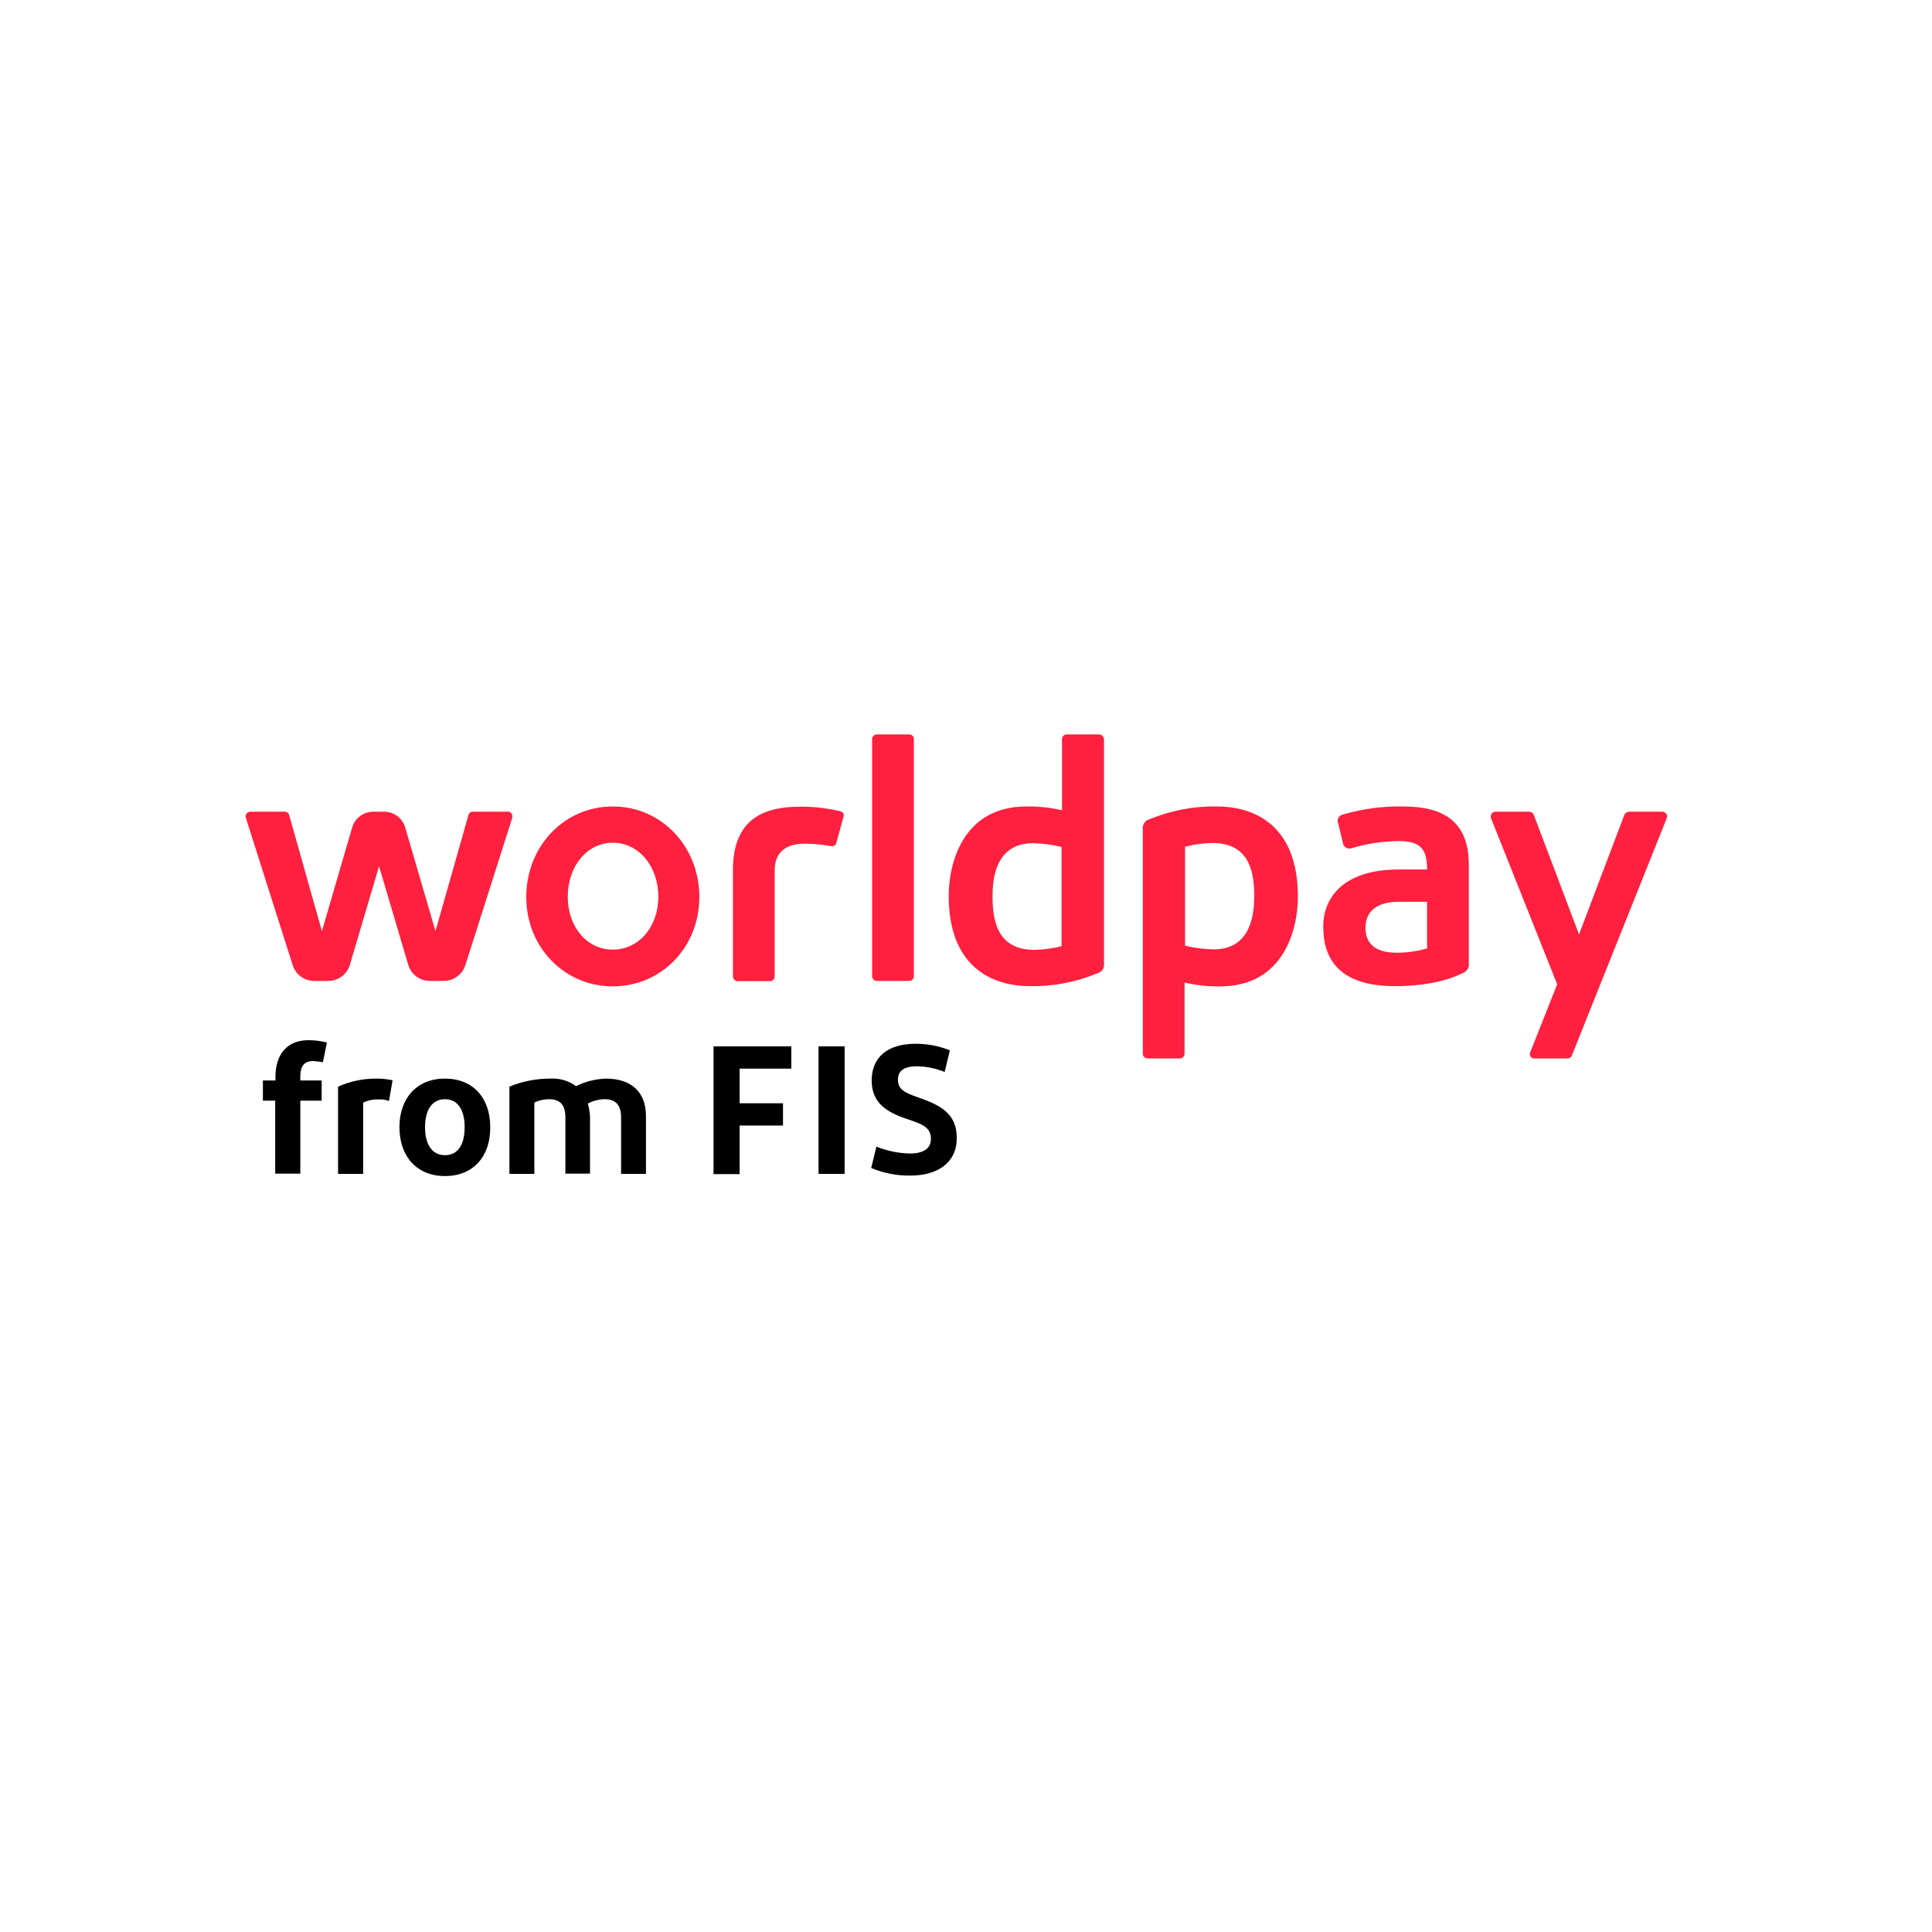 <svg
  width="40"
  height="40"
  viewBox="0 0 40 40"
  fill="none"
  xmlns="http://www.w3.org/2000/svg"
>
  <rect x="0" y="0" width="40" height="40" fill="#333333" stroke="none"/>
  <g clip-path="url(#clip0_461_4038)">
    <rect width="40" height="40" fill="white" />
    <path
      d="M12.687 16.697C11.681 16.697 10.896 17.521 10.896 18.572C10.896 19.607 11.681 20.422 12.687 20.422C13.693 20.422 14.479 19.612 14.479 18.572C14.479 17.521 13.693 16.697 12.687 16.697ZM12.687 19.661C12.152 19.661 11.755 19.19 11.755 18.567C11.755 17.929 12.157 17.448 12.687 17.448C13.222 17.448 13.63 17.929 13.63 18.567C13.63 19.195 13.222 19.661 12.687 19.661ZM18.822 15.205H18.155C18.101 15.205 18.056 15.249 18.056 15.303V20.211C18.056 20.265 18.101 20.309 18.155 20.309H18.822C18.876 20.309 18.92 20.265 18.92 20.211V15.303C18.925 15.249 18.881 15.205 18.822 15.205ZM17.374 16.79C17.109 16.731 16.834 16.697 16.56 16.702C15.867 16.702 15.175 16.918 15.175 18.007V20.216C15.175 20.27 15.22 20.314 15.274 20.314H15.941C15.995 20.314 16.039 20.27 16.039 20.216V18.027C16.039 17.865 16.069 17.467 16.663 17.467C16.844 17.467 17.026 17.487 17.203 17.517C17.252 17.531 17.301 17.502 17.315 17.453L17.463 16.913C17.487 16.844 17.448 16.805 17.374 16.79ZM10.503 16.805H9.791C9.747 16.805 9.708 16.834 9.698 16.878L9.016 19.279L8.393 17.143C8.339 16.942 8.157 16.805 7.951 16.805H7.73C7.524 16.805 7.342 16.942 7.288 17.143L6.665 19.279L5.988 16.878C5.978 16.834 5.939 16.805 5.895 16.805H5.183C5.129 16.805 5.085 16.849 5.085 16.903C5.085 16.913 5.085 16.923 5.09 16.932L6.061 19.985C6.125 20.181 6.302 20.309 6.508 20.309H6.798C7.004 20.309 7.185 20.172 7.244 19.975L7.848 17.934L8.452 19.975C8.51 20.172 8.692 20.309 8.898 20.309H9.188C9.389 20.309 9.571 20.177 9.634 19.985L10.606 16.932C10.621 16.878 10.591 16.825 10.542 16.805C10.523 16.805 10.513 16.805 10.503 16.805ZM34.42 16.805H33.737C33.693 16.805 33.649 16.829 33.63 16.873L32.692 19.347L31.755 16.869C31.74 16.829 31.701 16.805 31.657 16.805H30.974C30.92 16.8 30.871 16.839 30.866 16.893C30.866 16.908 30.866 16.927 30.871 16.942L32.24 20.378L31.686 21.777C31.661 21.821 31.676 21.88 31.72 21.904C31.74 21.914 31.76 21.919 31.779 21.914H32.452C32.491 21.914 32.53 21.89 32.545 21.85L34.503 16.952C34.528 16.903 34.513 16.844 34.464 16.82C34.454 16.81 34.439 16.805 34.42 16.805ZM22.753 15.205H22.086C22.032 15.205 21.988 15.249 21.988 15.303V16.775C21.747 16.721 21.502 16.692 21.252 16.697C19.922 16.697 19.642 17.894 19.642 18.547C19.642 19.995 20.511 20.417 21.325 20.417C21.801 20.427 22.277 20.334 22.719 20.152C22.812 20.128 22.871 20.039 22.857 19.941V15.303C22.852 15.249 22.807 15.205 22.753 15.205ZM21.983 19.588C21.801 19.637 21.61 19.661 21.419 19.666C20.717 19.666 20.55 19.171 20.55 18.581C20.55 18.37 20.53 17.458 21.384 17.458C21.585 17.462 21.787 17.487 21.978 17.536V19.588H21.983ZM29.055 16.697C28.633 16.687 28.211 16.746 27.804 16.864C27.73 16.878 27.686 16.947 27.696 17.016C27.696 17.026 27.701 17.035 27.706 17.045L27.804 17.453C27.814 17.526 27.882 17.58 27.956 17.566C27.961 17.566 27.966 17.566 27.966 17.566C28.29 17.467 28.623 17.418 28.957 17.413C29.423 17.413 29.546 17.59 29.546 18.002H28.967C27.74 18.002 27.396 18.65 27.396 19.18C27.396 19.848 27.72 20.417 28.879 20.417C29.747 20.417 30.184 20.196 30.282 20.147C30.371 20.118 30.425 20.029 30.41 19.936V17.914C30.415 17.001 29.875 16.697 29.055 16.697ZM29.546 19.637C29.34 19.696 29.129 19.725 28.913 19.725C28.412 19.725 28.27 19.475 28.27 19.215C28.27 18.881 28.486 18.67 28.967 18.67H29.546V19.637ZM25.193 16.697C24.717 16.687 24.241 16.78 23.799 16.962C23.706 16.986 23.647 17.075 23.661 17.173V21.816C23.661 21.87 23.706 21.914 23.76 21.914H24.427C24.481 21.914 24.525 21.87 24.525 21.816V20.343C24.766 20.398 25.011 20.427 25.261 20.422C26.591 20.422 26.871 19.224 26.871 18.572C26.876 17.119 26.007 16.697 25.193 16.697ZM25.129 19.656C24.928 19.651 24.726 19.627 24.535 19.578V17.531C24.717 17.482 24.908 17.458 25.099 17.453C25.801 17.453 25.968 17.948 25.968 18.537C25.963 18.744 25.988 19.656 25.129 19.656Z"
      fill="#FF1F3E"
    />
    <path
      d="M5.703 22.375V22.297C5.703 21.84 5.934 21.536 6.385 21.536C6.513 21.536 6.645 21.551 6.768 21.585L6.685 21.993C6.616 21.978 6.547 21.973 6.479 21.968C6.287 21.968 6.218 22.091 6.218 22.282V22.37H6.66V22.788H6.218V24.299H5.698V22.788H5.443V22.37H5.703V22.375Z"
      fill="black"
    />
    <path
      d="M7.789 22.331C7.902 22.331 8.015 22.341 8.128 22.366L8.054 22.793C7.98 22.768 7.907 22.758 7.833 22.763C7.725 22.758 7.617 22.783 7.519 22.827V24.304H6.999V22.498C7.249 22.385 7.519 22.331 7.789 22.331Z"
      fill="black"
    />
    <path
      d="M9.212 24.349C8.633 24.349 8.27 23.946 8.27 23.337C8.27 22.734 8.633 22.331 9.212 22.331C9.796 22.331 10.15 22.734 10.15 23.337C10.155 23.946 9.796 24.349 9.212 24.349ZM9.212 23.917C9.482 23.917 9.62 23.696 9.62 23.337C9.62 22.984 9.482 22.758 9.212 22.758C8.947 22.758 8.8 22.979 8.8 23.337C8.8 23.696 8.947 23.917 9.212 23.917Z"
      fill="black"
    />
    <path
      d="M12.859 24.304V23.141C12.859 22.886 12.756 22.758 12.52 22.758C12.398 22.758 12.275 22.793 12.172 22.847C12.201 22.964 12.221 23.082 12.216 23.2V24.299H11.706V23.141C11.706 22.886 11.607 22.758 11.367 22.758C11.259 22.758 11.156 22.783 11.063 22.827V24.304H10.547V22.498C10.817 22.385 11.107 22.331 11.396 22.331C11.588 22.321 11.774 22.375 11.926 22.488C12.118 22.39 12.329 22.341 12.54 22.331C13.075 22.331 13.374 22.611 13.374 23.107V24.304H12.859Z"
      fill="black"
    />
    <path
      d="M14.773 24.304V21.664H16.383V22.125H15.313V22.842H16.211V23.303H15.313V24.309H14.773V24.304Z"
      fill="black"
    />
    <path d="M16.947 21.664H17.487V24.304H16.947V21.664Z" fill="black" />
    <path
      d="M18.145 23.74C18.366 23.828 18.601 23.877 18.837 23.882C19.126 23.882 19.274 23.774 19.274 23.578C19.274 23.342 19.102 23.274 18.758 23.161C18.326 23.014 18.047 22.812 18.047 22.371C18.047 21.89 18.375 21.61 18.955 21.61C19.2 21.61 19.441 21.654 19.666 21.747L19.558 22.194C19.377 22.12 19.185 22.081 18.989 22.076C18.724 22.076 18.591 22.165 18.591 22.351C18.591 22.557 18.724 22.621 19.018 22.724C19.465 22.881 19.809 23.048 19.809 23.563C19.809 24.069 19.416 24.339 18.852 24.339C18.572 24.344 18.297 24.29 18.037 24.182L18.145 23.74Z"
      fill="black"
    />
  </g>
  <defs>
    <clipPath id="clip0_461_4038">
      <rect width="40" height="40" fill="white" />
    </clipPath>
  </defs>
</svg>
